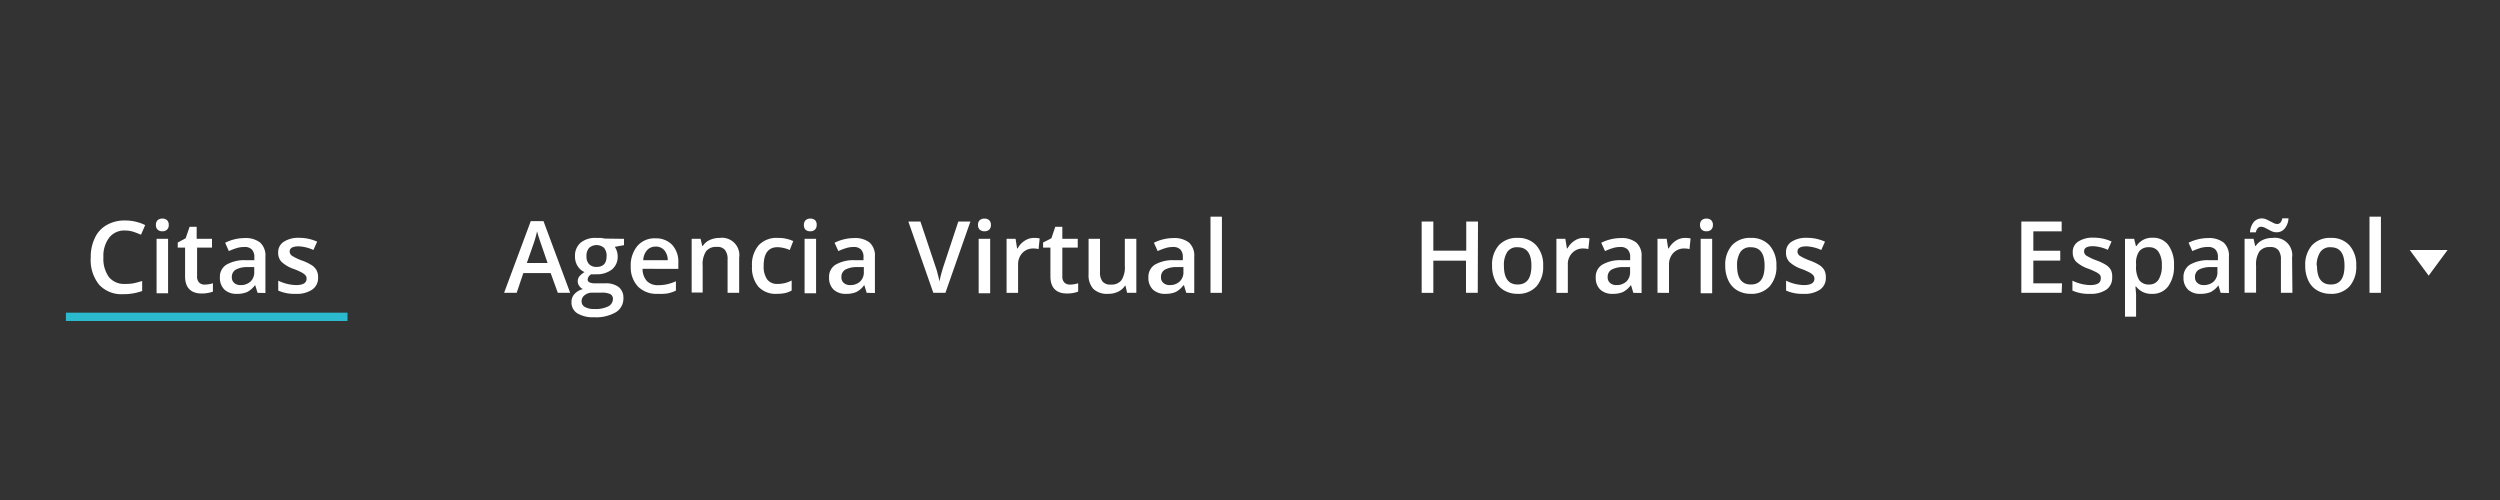 <svg id="Capa_1" data-name="Capa 1" xmlns="http://www.w3.org/2000/svg" viewBox="0 0 300 60"><rect x="0" y="0" width="300" height="60" fill="#333333" stroke="none"/><defs><style>.cls-1{fill:#fff;}.cls-2{fill:#2bb9ce;stroke:#2bb9ce;stroke-miterlimit:10;}</style></defs><path class="cls-1" d="M15,27.66a2.29,2.29,0,0,0-1.89.85,3.61,3.61,0,0,0-.7,2.36,3.72,3.72,0,0,0,.67,2.39,2.33,2.33,0,0,0,1.92.81A5.22,5.22,0,0,0,16,34c.34-.07.69-.17,1.06-.28v1.2a6.51,6.51,0,0,1-2.29.38,3.64,3.64,0,0,1-2.88-1.14,4.72,4.72,0,0,1-1-3.26,5.23,5.23,0,0,1,.49-2.34A3.43,3.43,0,0,1,12.81,27,4.24,4.24,0,0,1,15,26.46a5.34,5.34,0,0,1,2.42.55l-.5,1.16c-.29-.13-.6-.25-.92-.36A3.4,3.4,0,0,0,15,27.66Z"/><path class="cls-1" d="M18.71,27a.74.74,0,0,1,.2-.57.8.8,0,0,1,.58-.2.77.77,0,0,1,.56.2.74.74,0,0,1,.2.57.72.72,0,0,1-.2.55.73.73,0,0,1-.56.2.76.76,0,0,1-.58-.2A.72.72,0,0,1,18.71,27Zm1.46,8.19H18.79V28.66h1.38Z"/><path class="cls-1" d="M24.55,34.15a3.27,3.27,0,0,0,1-.16v1a3.08,3.08,0,0,1-.59.16,3.67,3.67,0,0,1-.75.07c-1.3,0-2-.69-2-2.06V29.71h-.88V29.1l.95-.51.47-1.37h.85v1.44h1.84v1.05H23.65v3.47a1,1,0,0,0,.25.73A.88.88,0,0,0,24.55,34.15Z"/><path class="cls-1" d="M30.91,35.14l-.28-.9h-.05a2.54,2.54,0,0,1-.94.81,3,3,0,0,1-1.22.21,2.07,2.07,0,0,1-1.49-.51,1.93,1.93,0,0,1-.54-1.46,1.7,1.7,0,0,1,.75-1.51,4.26,4.26,0,0,1,2.27-.56l1.11,0v-.34a1.27,1.27,0,0,0-.29-.93,1.15,1.15,0,0,0-.89-.31,3.06,3.06,0,0,0-1,.15,8.44,8.44,0,0,0-.88.34l-.44-1a5.21,5.21,0,0,1,2.33-.56,2.8,2.8,0,0,1,1.87.54,2.1,2.1,0,0,1,.63,1.69v4.36Zm-2.06-.93a1.71,1.71,0,0,0,1.21-.42,1.53,1.53,0,0,0,.45-1.18v-.56l-.83,0a2.81,2.81,0,0,0-1.41.32,1,1,0,0,0-.45.89.87.87,0,0,0,.26.67A1.09,1.09,0,0,0,28.85,34.21Z"/><path class="cls-1" d="M38.17,33.3a1.66,1.66,0,0,1-.7,1.45,3.29,3.29,0,0,1-2,.51,4.73,4.73,0,0,1-2.08-.39V33.68a5.17,5.17,0,0,0,2.13.53c.85,0,1.27-.26,1.27-.77a.59.59,0,0,0-.14-.41,1.7,1.7,0,0,0-.46-.34,8.49,8.49,0,0,0-.9-.4,4.14,4.14,0,0,1-1.51-.87,1.57,1.57,0,0,1-.4-1.12A1.48,1.48,0,0,1,34.07,29a3.18,3.18,0,0,1,1.83-.46,5.14,5.14,0,0,1,2.16.46l-.45,1a4.74,4.74,0,0,0-1.76-.44c-.73,0-1.09.21-1.09.62a.63.63,0,0,0,.29.52,6.27,6.27,0,0,0,1.23.58,5.77,5.77,0,0,1,1.17.57,1.76,1.76,0,0,1,.54.59A1.73,1.73,0,0,1,38.17,33.3Z"/><path class="cls-1" d="M66.94,35.14l-.86-2.37H62.8L62,35.14H60.49l3.2-8.6h1.53l3.2,8.6Zm-1.23-3.58-.8-2.33c-.06-.16-.14-.41-.25-.74s-.17-.58-.21-.74A12.72,12.72,0,0,1,64,29.33l-.78,2.23Z"/><path class="cls-1" d="M74.88,28.66v.76l-1.11.2a1.73,1.73,0,0,1,.25.51,1.89,1.89,0,0,1,.1.63,1.94,1.94,0,0,1-.69,1.58,2.89,2.89,0,0,1-1.9.57,3.13,3.13,0,0,1-.56,0,.76.76,0,0,0-.45.64.35.35,0,0,0,.21.33,1.67,1.67,0,0,0,.76.12h1.13a2.53,2.53,0,0,1,1.63.45,1.63,1.63,0,0,1,.56,1.32,1.92,1.92,0,0,1-.91,1.7,4.75,4.75,0,0,1-2.62.6,3.61,3.61,0,0,1-2-.47,1.51,1.51,0,0,1-.7-1.34,1.37,1.37,0,0,1,.38-1,2.05,2.05,0,0,1,1-.57,1,1,0,0,1-.45-.38.92.92,0,0,1-.18-.54.93.93,0,0,1,.21-.62,2.33,2.33,0,0,1,.61-.5,1.79,1.79,0,0,1-.82-.7A2.09,2.09,0,0,1,69,30.76a2.05,2.05,0,0,1,.67-1.63,2.76,2.76,0,0,1,1.89-.58l.58,0,.46.08Zm-5.09,7.49a.75.75,0,0,0,.4.69,2.21,2.21,0,0,0,1.13.24A3.42,3.42,0,0,0,73,36.76a1,1,0,0,0,.55-.86.64.64,0,0,0-.3-.6,2.39,2.39,0,0,0-1.12-.18h-1a1.42,1.42,0,0,0-.94.28A.89.89,0,0,0,69.79,36.15Zm.59-5.39a1.3,1.3,0,0,0,.31.94,1.19,1.19,0,0,0,.9.33c.8,0,1.2-.43,1.2-1.28a1.45,1.45,0,0,0-.3-1,1.36,1.36,0,0,0-1.8,0A1.42,1.42,0,0,0,70.38,30.76Z"/><path class="cls-1" d="M78.91,35.26a3.12,3.12,0,0,1-2.36-.88A3.35,3.35,0,0,1,75.69,32a3.63,3.63,0,0,1,.8-2.49,2.7,2.7,0,0,1,2.17-.91,2.67,2.67,0,0,1,2,.78,3,3,0,0,1,.74,2.14v.74H77.11a2.16,2.16,0,0,0,.51,1.46,1.8,1.8,0,0,0,1.36.5,4.57,4.57,0,0,0,1.07-.11,5.31,5.31,0,0,0,1.06-.36v1.12a4.08,4.08,0,0,1-1,.34A6,6,0,0,1,78.91,35.26Zm-.25-5.67a1.36,1.36,0,0,0-1,.42,1.92,1.92,0,0,0-.47,1.21h2.94A1.82,1.82,0,0,0,79.69,30,1.33,1.33,0,0,0,78.66,29.59Z"/><path class="cls-1" d="M88.7,35.14H87.31v-4A1.76,1.76,0,0,0,87,30a1.15,1.15,0,0,0-1-.37,1.5,1.5,0,0,0-1.27.52,2.83,2.83,0,0,0-.41,1.73v3.22H83V28.66h1.07l.2.85h.07a1.94,1.94,0,0,1,.83-.71,2.76,2.76,0,0,1,1.19-.25,2.08,2.08,0,0,1,2.34,2.37Z"/><path class="cls-1" d="M93.23,35.26A2.82,2.82,0,0,1,91,34.4a3.57,3.57,0,0,1-.76-2.46,3.55,3.55,0,0,1,.8-2.51,2.94,2.94,0,0,1,2.31-.88,4.21,4.21,0,0,1,1.84.38L94.77,30a4.12,4.12,0,0,0-1.44-.34c-1.13,0-1.69.74-1.69,2.23a2.7,2.7,0,0,0,.42,1.64,1.46,1.46,0,0,0,1.23.54A3.58,3.58,0,0,0,95,33.66v1.2a2.83,2.83,0,0,1-.79.31A4.91,4.91,0,0,1,93.23,35.26Z"/><path class="cls-1" d="M96.47,27a.77.77,0,0,1,.2-.57.82.82,0,0,1,.58-.2.81.81,0,0,1,.57.2A.77.77,0,0,1,98,27a.76.76,0,0,1-.2.55.76.76,0,0,1-.57.2.77.77,0,0,1-.58-.2A.76.76,0,0,1,96.47,27Zm1.46,8.19H96.55V28.66h1.38Z"/><path class="cls-1" d="M104,35.14l-.27-.9h-.05a2.54,2.54,0,0,1-.94.81,3,3,0,0,1-1.22.21,2.07,2.07,0,0,1-1.49-.51,1.93,1.93,0,0,1-.54-1.46,1.7,1.7,0,0,1,.75-1.51,4.24,4.24,0,0,1,2.26-.56l1.12,0v-.34a1.27,1.27,0,0,0-.29-.93,1.16,1.16,0,0,0-.9-.31,3,3,0,0,0-.95.15,7.65,7.65,0,0,0-.88.34l-.45-1a5.32,5.32,0,0,1,1.16-.42,5,5,0,0,1,1.18-.14,2.8,2.8,0,0,1,1.87.54,2.1,2.1,0,0,1,.63,1.69v4.36Zm-2-.93a1.71,1.71,0,0,0,1.21-.42,1.53,1.53,0,0,0,.45-1.18v-.56l-.83,0a2.89,2.89,0,0,0-1.42.32,1,1,0,0,0-.44.89.87.87,0,0,0,.26.67A1.09,1.09,0,0,0,101.9,34.21Z"/><path class="cls-1" d="M115,26.58h1.45l-3,8.56H112l-3-8.56h1.45l1.78,5.32a8.71,8.71,0,0,1,.3,1c.11.4.17.69.21.89a9.49,9.49,0,0,1,.23-1c.11-.39.19-.68.26-.87Z"/><path class="cls-1" d="M117.36,27a.77.77,0,0,1,.2-.57.82.82,0,0,1,.58-.2.81.81,0,0,1,.57.2.77.77,0,0,1,.2.57.76.76,0,0,1-.2.55.76.76,0,0,1-.57.2.77.77,0,0,1-.58-.2A.76.76,0,0,1,117.36,27Zm1.46,8.19h-1.38V28.66h1.38Z"/><path class="cls-1" d="M124.08,28.55a3.23,3.23,0,0,1,.68.06l-.13,1.28a2.48,2.48,0,0,0-.61-.07,1.76,1.76,0,0,0-1.34.54,2,2,0,0,0-.51,1.4v3.38h-1.38V28.66h1.08l.18,1.15h.07a2.41,2.41,0,0,1,.84-.92A2,2,0,0,1,124.08,28.55Z"/><path class="cls-1" d="M128.38,34.15a3.17,3.17,0,0,0,1-.16v1a2.77,2.77,0,0,1-.58.16,3.67,3.67,0,0,1-.75.07c-1.31,0-2-.69-2-2.06V29.71h-.88V29.1l1-.51.46-1.37h.85v1.44h1.85v1.05h-1.85v3.47a1,1,0,0,0,.25.73A.92.92,0,0,0,128.38,34.15Z"/><path class="cls-1" d="M135.25,35.14l-.19-.85H135a2,2,0,0,1-.82.71,2.65,2.65,0,0,1-1.21.26,2.38,2.38,0,0,1-1.76-.58,2.43,2.43,0,0,1-.58-1.78V28.66H132v4a1.76,1.76,0,0,0,.3,1.12,1.21,1.21,0,0,0,1,.37,1.5,1.5,0,0,0,1.27-.52,2.87,2.87,0,0,0,.41-1.74V28.66h1.38v6.48Z"/><path class="cls-1" d="M142.35,35.14l-.27-.9H142a2.62,2.62,0,0,1-.94.81,3.07,3.07,0,0,1-1.22.21,2.06,2.06,0,0,1-1.49-.51,1.93,1.93,0,0,1-.54-1.46,1.72,1.72,0,0,1,.74-1.51,4.31,4.31,0,0,1,2.27-.56l1.12,0v-.34a1.31,1.31,0,0,0-.29-.93,1.16,1.16,0,0,0-.9-.31,3,3,0,0,0-.95.15,7.65,7.65,0,0,0-.88.34l-.45-1a5.14,5.14,0,0,1,1.16-.42,5,5,0,0,1,1.18-.14,2.82,2.82,0,0,1,1.87.54,2.1,2.1,0,0,1,.63,1.69v4.36Zm-2-.93a1.69,1.69,0,0,0,1.2-.42,1.5,1.5,0,0,0,.46-1.18v-.56l-.83,0a2.89,2.89,0,0,0-1.42.32,1,1,0,0,0-.44.89.84.84,0,0,0,.26.67A1.09,1.09,0,0,0,140.3,34.21Z"/><path class="cls-1" d="M146.63,35.14h-1.37V26h1.37Z"/><path class="cls-1" d="M177.33,35.14h-1.41V31.28H172v3.86h-1.4V26.58H172v3.5h3.95v-3.5h1.41Z"/><path class="cls-1" d="M185.18,31.89a3.54,3.54,0,0,1-.81,2.48,2.93,2.93,0,0,1-2.27.89,3.12,3.12,0,0,1-1.6-.41,2.64,2.64,0,0,1-1.08-1.18,4,4,0,0,1-.37-1.78,3.51,3.51,0,0,1,.81-2.46,2.93,2.93,0,0,1,2.28-.88,2.85,2.85,0,0,1,2.22.9A3.5,3.5,0,0,1,185.18,31.89Zm-4.71,0q0,2.25,1.65,2.25t1.65-2.25c0-1.48-.56-2.22-1.66-2.22a1.39,1.39,0,0,0-1.25.58A2.9,2.9,0,0,0,180.47,31.89Z"/><path class="cls-1" d="M190.05,28.55a3.27,3.27,0,0,1,.69.06l-.14,1.28a2.37,2.37,0,0,0-.61-.07,1.74,1.74,0,0,0-1.33.54,1.91,1.91,0,0,0-.52,1.4v3.38h-1.37V28.66h1.07l.19,1.15h.07a2.41,2.41,0,0,1,.84-.92A1.94,1.94,0,0,1,190.05,28.55Z"/><path class="cls-1" d="M196,35.14l-.27-.9h-.05a2.62,2.62,0,0,1-.94.81,3,3,0,0,1-1.22.21,2.07,2.07,0,0,1-1.49-.51,1.93,1.93,0,0,1-.54-1.46,1.7,1.7,0,0,1,.75-1.51,4.24,4.24,0,0,1,2.26-.56l1.12,0v-.34a1.27,1.27,0,0,0-.29-.93,1.16,1.16,0,0,0-.9-.31,3,3,0,0,0-.95.15,7.65,7.65,0,0,0-.88.34l-.45-1a5.32,5.32,0,0,1,1.16-.42,5,5,0,0,1,1.18-.14,2.8,2.8,0,0,1,1.87.54,2.1,2.1,0,0,1,.63,1.69v4.36Zm-2.05-.93a1.73,1.73,0,0,0,1.21-.42,1.53,1.53,0,0,0,.45-1.18v-.56l-.83,0a2.89,2.89,0,0,0-1.42.32,1,1,0,0,0-.44.89.87.87,0,0,0,.26.67A1.09,1.09,0,0,0,193.94,34.21Z"/><path class="cls-1" d="M202.19,28.55a3.23,3.23,0,0,1,.68.06l-.13,1.28a2.48,2.48,0,0,0-.61-.07,1.76,1.76,0,0,0-1.34.54,2,2,0,0,0-.51,1.4v3.38H198.9V28.66H200l.18,1.15h.07a2.58,2.58,0,0,1,.84-.92A2,2,0,0,1,202.19,28.55Z"/><path class="cls-1" d="M204,27a.77.77,0,0,1,.2-.57.82.82,0,0,1,.58-.2.81.81,0,0,1,.57.2.77.77,0,0,1,.2.57.76.76,0,0,1-.2.55.76.76,0,0,1-.57.2.77.77,0,0,1-.58-.2A.76.76,0,0,1,204,27Zm1.46,8.19h-1.38V28.66h1.38Z"/><path class="cls-1" d="M213.17,31.89a3.5,3.5,0,0,1-.82,2.48,2.92,2.92,0,0,1-2.26.89,3.16,3.16,0,0,1-1.61-.41,2.67,2.67,0,0,1-1.07-1.18,4,4,0,0,1-.38-1.78,3.51,3.51,0,0,1,.81-2.46,2.93,2.93,0,0,1,2.28-.88,2.87,2.87,0,0,1,2.23.9A3.55,3.55,0,0,1,213.17,31.89Zm-4.72,0c0,1.5.55,2.25,1.66,2.25s1.64-.75,1.64-2.25-.55-2.22-1.65-2.22a1.4,1.4,0,0,0-1.26.58A2.9,2.9,0,0,0,208.45,31.89Z"/><path class="cls-1" d="M219.1,33.3a1.68,1.68,0,0,1-.69,1.45,3.29,3.29,0,0,1-2,.51,4.73,4.73,0,0,1-2.08-.39V33.68a5.13,5.13,0,0,0,2.13.53c.85,0,1.27-.26,1.27-.77a.64.64,0,0,0-.14-.41,1.7,1.7,0,0,0-.46-.34,8.49,8.49,0,0,0-.9-.4,4,4,0,0,1-1.51-.87,1.57,1.57,0,0,1-.4-1.12A1.45,1.45,0,0,1,215,29a3.18,3.18,0,0,1,1.83-.46A5.14,5.14,0,0,1,219,29l-.45,1a4.79,4.79,0,0,0-1.76-.44c-.73,0-1.09.21-1.09.62a.62.62,0,0,0,.28.52,6.79,6.79,0,0,0,1.24.58,5.77,5.77,0,0,1,1.17.57,1.76,1.76,0,0,1,.54.59A1.86,1.86,0,0,1,219.1,33.3Z"/><path class="cls-1" d="M247.4,35.14h-4.84V26.58h4.84v1.18H244v2.33h3.23v1.18H244V34h3.44Z"/><path class="cls-1" d="M253.46,33.3a1.68,1.68,0,0,1-.69,1.45,3.29,3.29,0,0,1-2,.51,4.7,4.7,0,0,1-2.08-.39V33.68a5.13,5.13,0,0,0,2.13.53c.85,0,1.27-.26,1.27-.77A.64.64,0,0,0,252,33a1.7,1.7,0,0,0-.46-.34,8.49,8.49,0,0,0-.9-.4,4.2,4.2,0,0,1-1.52-.87,1.61,1.61,0,0,1-.39-1.12,1.45,1.45,0,0,1,.67-1.29,3.18,3.18,0,0,1,1.83-.46,5.14,5.14,0,0,1,2.16.46l-.45,1a4.84,4.84,0,0,0-1.76-.44c-.73,0-1.09.21-1.09.62a.62.62,0,0,0,.28.52,6.79,6.79,0,0,0,1.24.58,5.77,5.77,0,0,1,1.17.57,1.76,1.76,0,0,1,.54.59A1.86,1.86,0,0,1,253.46,33.3Z"/><path class="cls-1" d="M258.24,35.26a2.26,2.26,0,0,1-1.91-.88h-.08c.05.54.08.88.08,1V38H255V28.66h1.11c0,.13.1.41.2.87h.07a2.16,2.16,0,0,1,1.93-1,2.24,2.24,0,0,1,1.89.88,3.93,3.93,0,0,1,.68,2.46,4,4,0,0,1-.69,2.48A2.28,2.28,0,0,1,258.24,35.26Zm-.34-5.59a1.42,1.42,0,0,0-1.19.48,2.44,2.44,0,0,0-.38,1.54v.2a3.07,3.07,0,0,0,.37,1.72,1.41,1.41,0,0,0,1.23.53,1.26,1.26,0,0,0,1.1-.59,3,3,0,0,0,.39-1.67,2.87,2.87,0,0,0-.39-1.65A1.28,1.28,0,0,0,257.9,29.67Z"/><path class="cls-1" d="M266.48,35.14l-.27-.9h0a2.62,2.62,0,0,1-.94.81,3.07,3.07,0,0,1-1.22.21,2.06,2.06,0,0,1-1.49-.51,1.93,1.93,0,0,1-.54-1.46,1.72,1.72,0,0,1,.74-1.51,4.31,4.31,0,0,1,2.27-.56l1.12,0v-.34a1.31,1.31,0,0,0-.29-.93,1.16,1.16,0,0,0-.9-.31,3,3,0,0,0-1,.15,7.65,7.65,0,0,0-.88.34l-.45-1a5.14,5.14,0,0,1,1.16-.42,5,5,0,0,1,1.18-.14,2.82,2.82,0,0,1,1.87.54,2.1,2.1,0,0,1,.63,1.69v4.36Zm-2.05-.93a1.73,1.73,0,0,0,1.21-.42,1.53,1.53,0,0,0,.45-1.18v-.56l-.83,0a2.89,2.89,0,0,0-1.42.32,1,1,0,0,0-.44.89.87.87,0,0,0,.26.67A1.09,1.09,0,0,0,264.43,34.21Z"/><path class="cls-1" d="M275.09,35.14h-1.38v-4a1.76,1.76,0,0,0-.3-1.12,1.18,1.18,0,0,0-1-.37,1.52,1.52,0,0,0-1.28.52,2.84,2.84,0,0,0-.4,1.73v3.22h-1.38V28.66h1.08l.19.85h.07a2,2,0,0,1,.83-.71,2.77,2.77,0,0,1,1.2-.25,2.08,2.08,0,0,1,2.33,2.37Zm-1.95-7.27a1.18,1.18,0,0,1-.48-.1,4,4,0,0,1-.46-.23l-.45-.23a1.07,1.07,0,0,0-.42-.1c-.31,0-.53.23-.63.67H270a2.16,2.16,0,0,1,.45-1.24,1.3,1.3,0,0,1,1-.43,1.24,1.24,0,0,1,.49.11,5.08,5.08,0,0,1,.47.23l.44.22a.93.93,0,0,0,.41.11c.31,0,.52-.23.62-.68h.74a2.09,2.09,0,0,1-.46,1.23A1.22,1.22,0,0,1,273.14,27.87Z"/><path class="cls-1" d="M282.75,31.89a3.54,3.54,0,0,1-.81,2.48,2.93,2.93,0,0,1-2.27.89,3.12,3.12,0,0,1-1.6-.41A2.64,2.64,0,0,1,277,33.67a4,4,0,0,1-.37-1.78,3.51,3.51,0,0,1,.81-2.46,2.93,2.93,0,0,1,2.28-.88,2.85,2.85,0,0,1,2.22.9A3.5,3.5,0,0,1,282.75,31.89Zm-4.71,0c0,1.5.55,2.25,1.66,2.25s1.64-.75,1.64-2.25-.55-2.22-1.66-2.22a1.39,1.39,0,0,0-1.25.58A2.9,2.9,0,0,0,278,31.89Z"/><path class="cls-1" d="M285.71,35.14h-1.37V26h1.37Z"/><line class="cls-2" x1="7.91" y1="38.02" x2="41.7" y2="38.02"/><polygon class="cls-1" points="291.44 33.08 293.71 30 289.17 30 291.44 33.08"/></svg>
